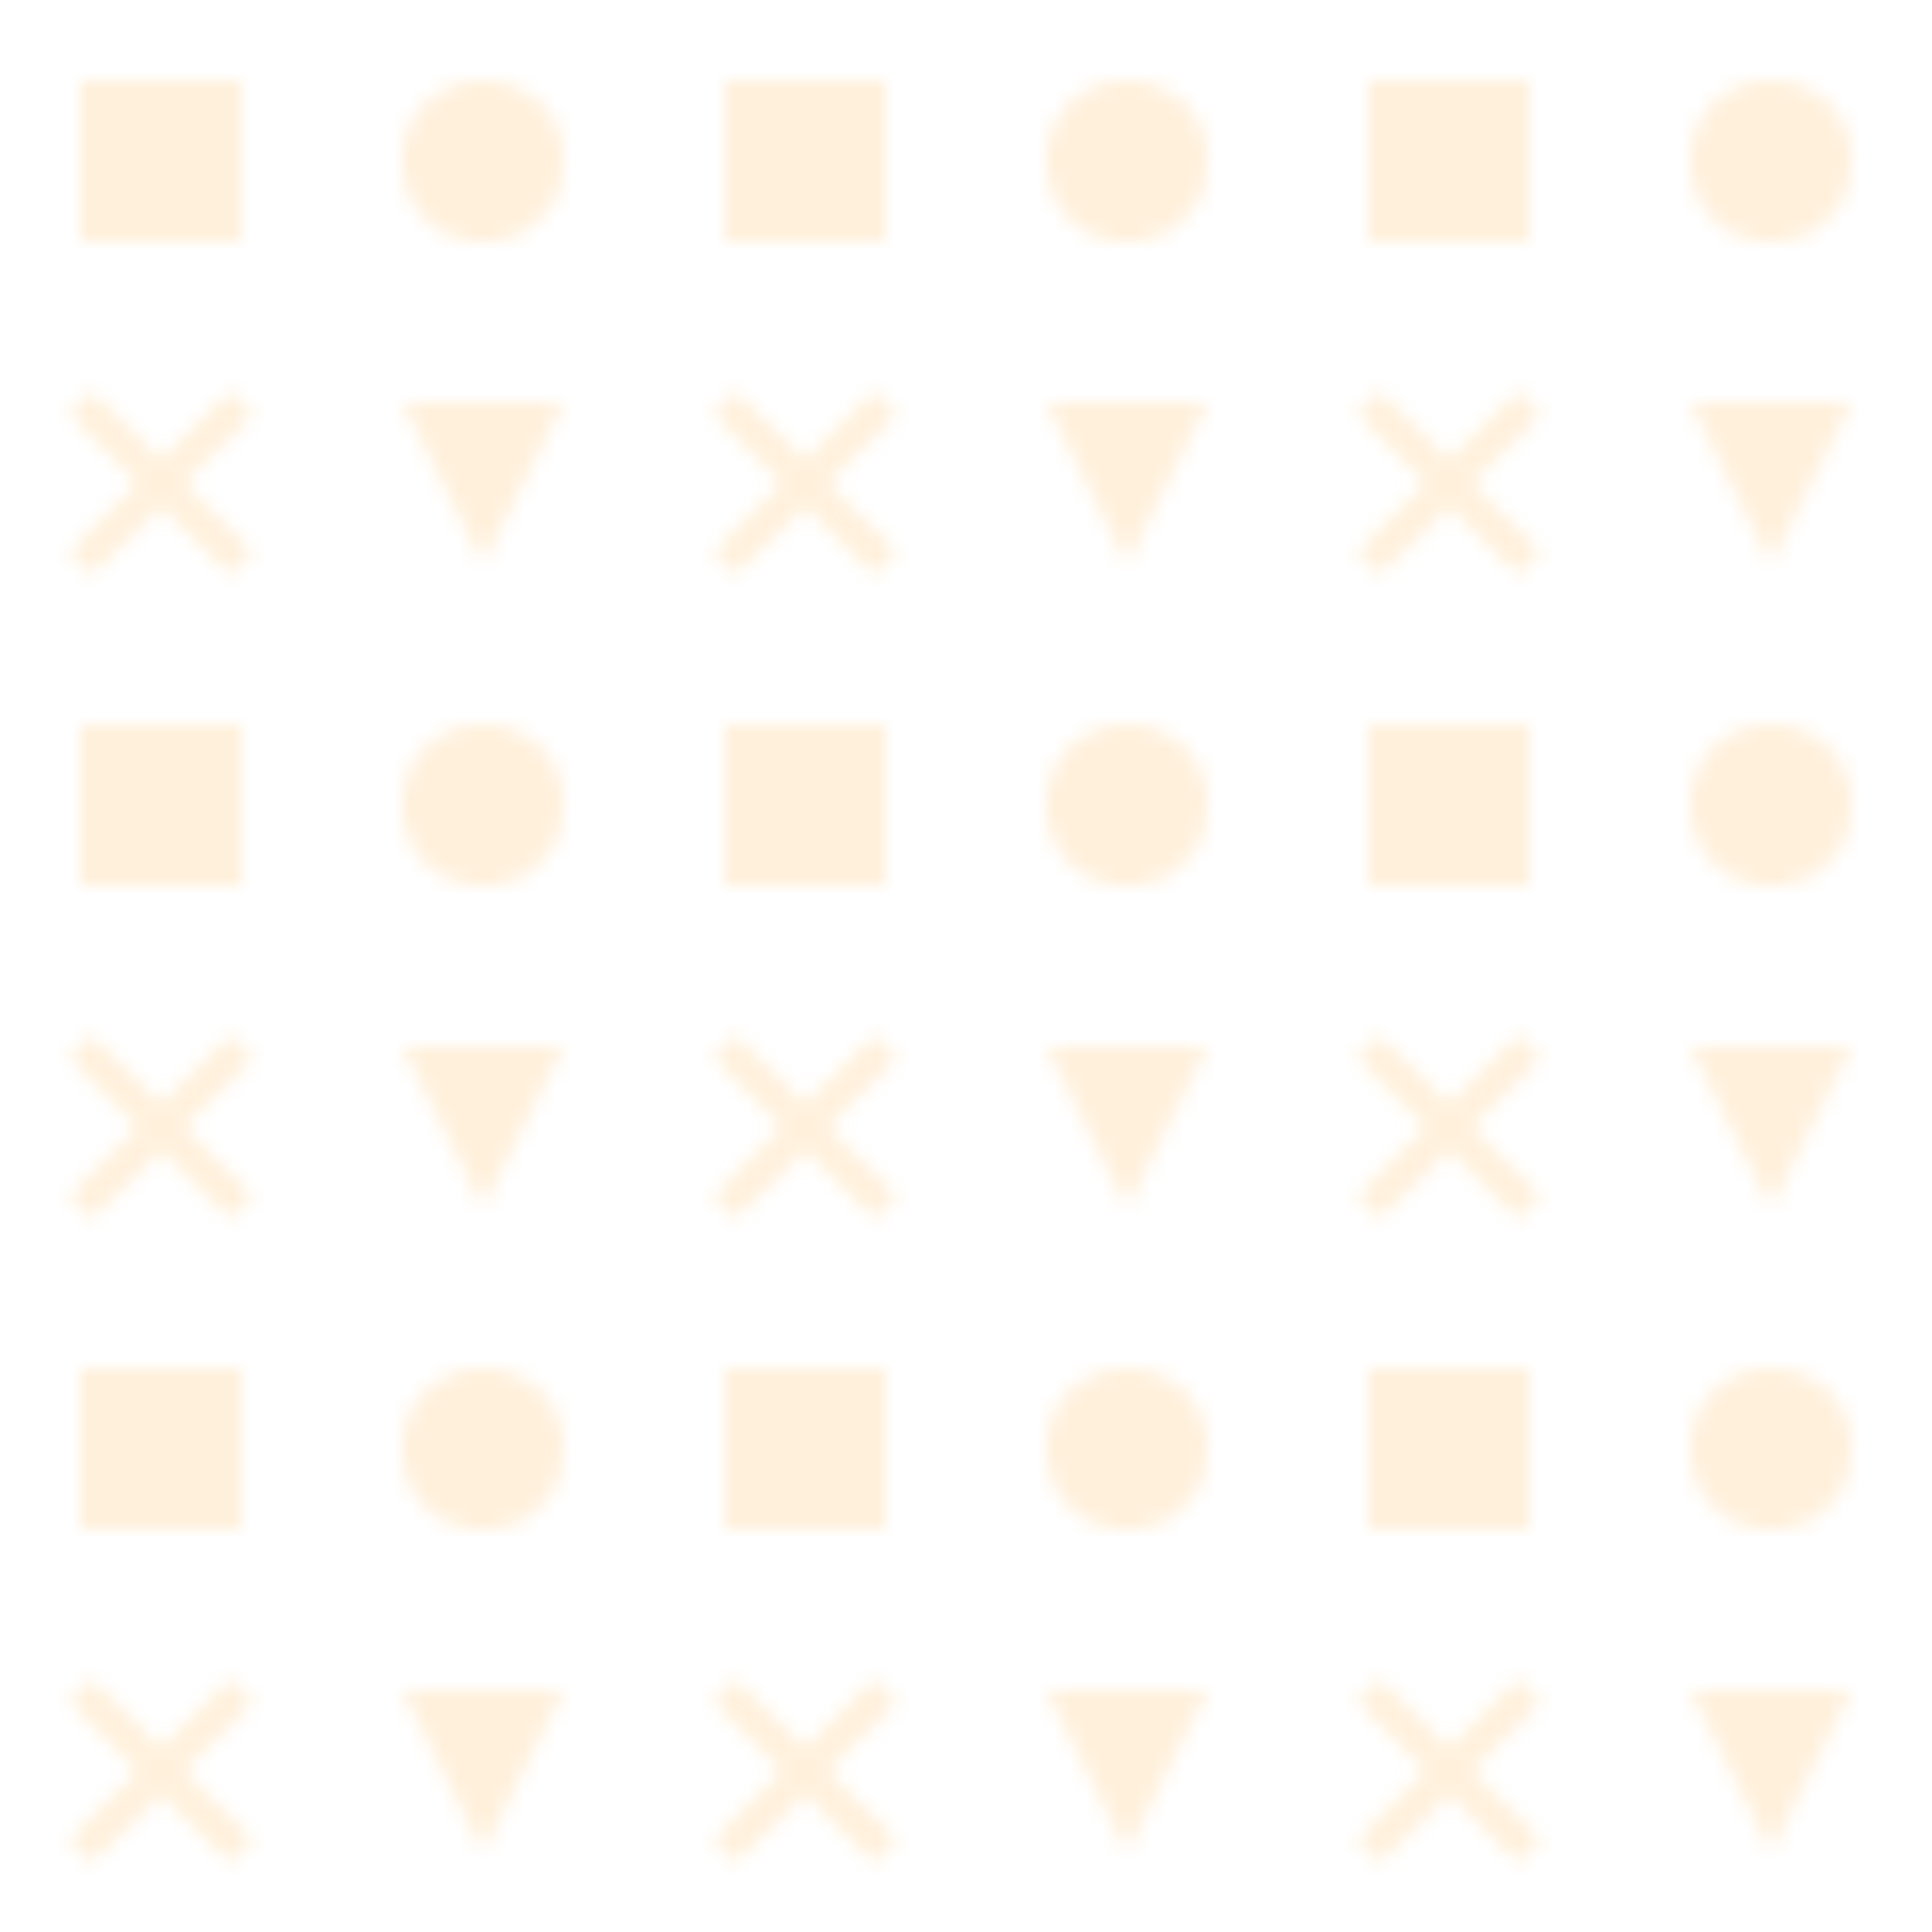 <?xml version="1.0" encoding="UTF-8"?>
<svg width="120" height="120" viewBox="0 0 120 120" xmlns="http://www.w3.org/2000/svg">
  <defs>
    <pattern id="african-pattern" x="0" y="0" width="40" height="40" patternUnits="userSpaceOnUse">
      <!-- Adinkra-inspired symbols -->
      <path d="M5,5 L15,5 L15,15 L5,15 Z" fill="#FFB74D" fill-opacity="0.2"/>
      <circle cx="30" cy="10" r="5" fill="#FFB74D" fill-opacity="0.2"/>
      <path d="M25,25 L35,25 L30,35 Z" fill="#FFB74D" fill-opacity="0.2"/>
      <path d="M5,25 L15,35 M5,35 L15,25" stroke="#FFB74D" stroke-width="2" stroke-opacity="0.2"/>
    </pattern>
  </defs>
  <rect width="100%" height="100%" fill="url(#african-pattern)"/>
</svg>
